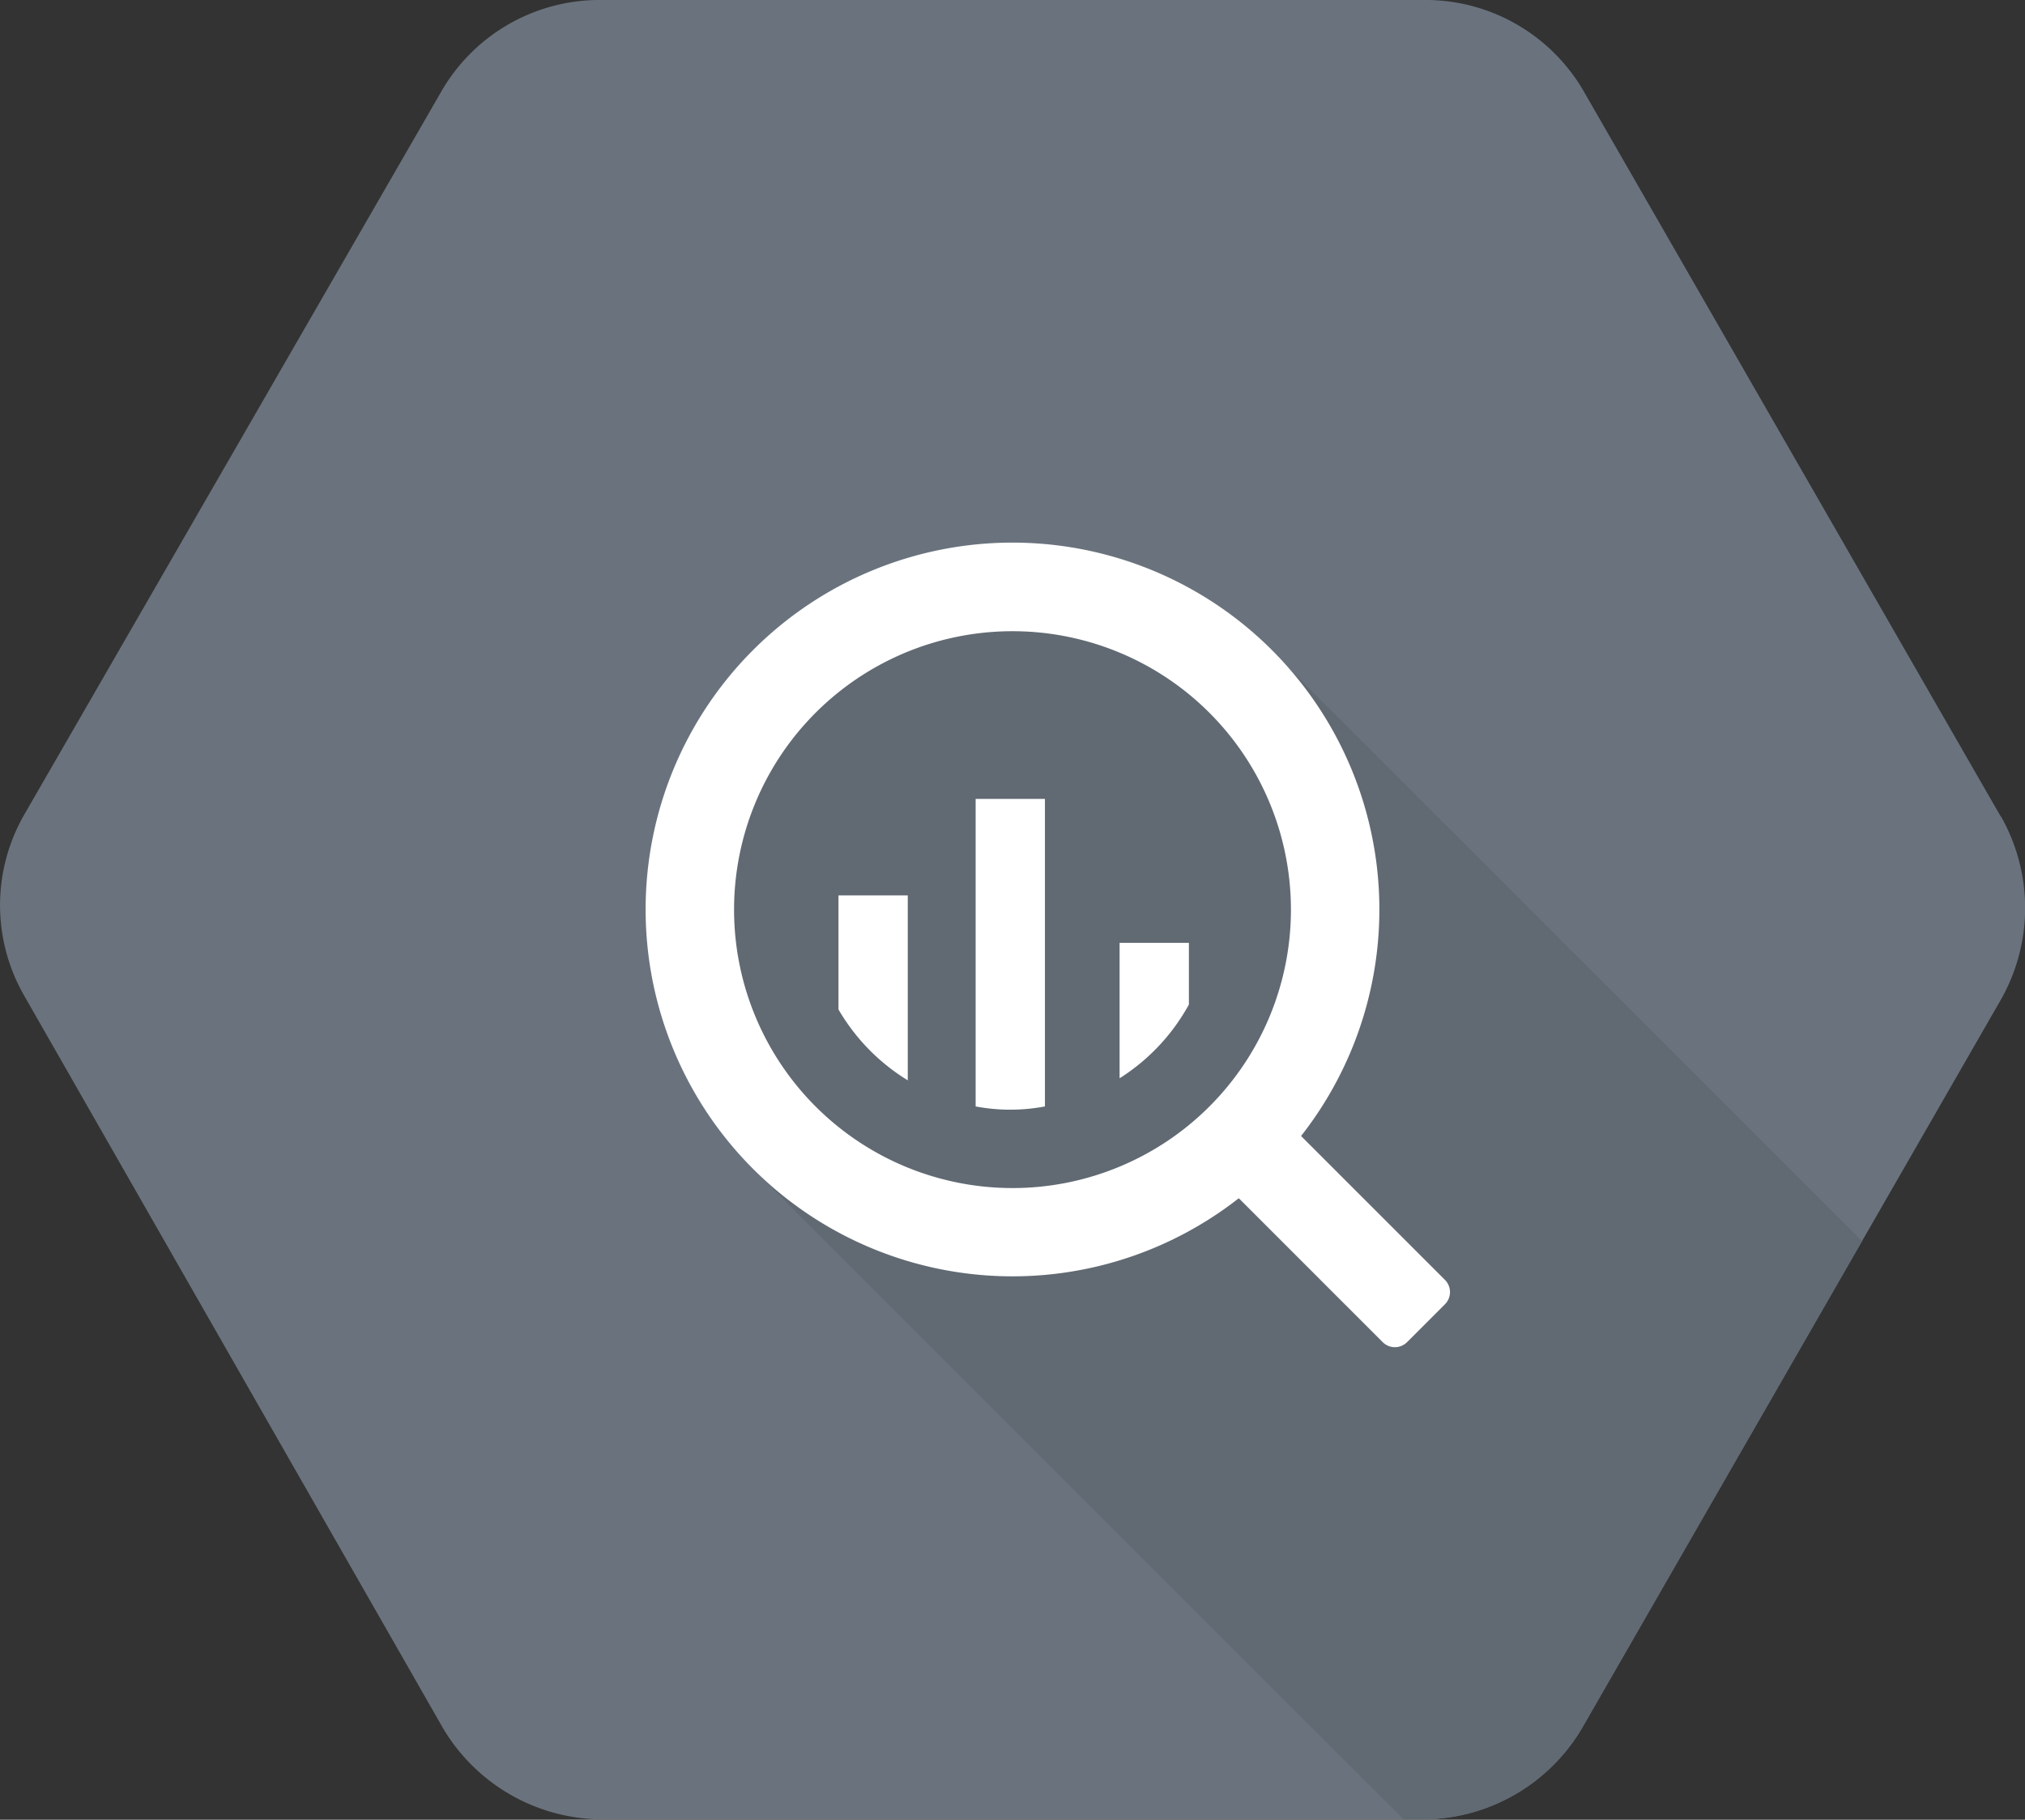 <svg xmlns="http://www.w3.org/2000/svg" xmlns:xlink="http://www.w3.org/1999/xlink" viewBox="0 0 128 115.03"><rect x="0" y="0" width="128" height="115.03" fill="#333333" stroke="none"/><defs><style>.cls-1{fill:none;}.cls-2{clip-path:url(#clip-path);}.cls-3{fill:#6a737d;}.cls-4{fill:#616a73;}.cls-5{fill:#fff;}</style><clipPath id="clip-path" transform="translate(0)"><rect class="cls-1" width="128" height="115.03"/></clipPath></defs><title>Asset 1</title><g id="Layer_2" data-name="Layer 2"><g id="Layer_1-2" data-name="Layer 1"><g class="cls-2"><path class="cls-3" d="M126.47,51.62,100.17,5.88A11.56,11.56,0,0,0,90.31,0H37.7a11.55,11.55,0,0,0-9.86,5.88L1.53,51.5a11.48,11.48,0,0,0,0,11.44l26.3,46A11.77,11.77,0,0,0,37.69,115H90.3a11.73,11.73,0,0,0,9.87-6.06l26.3-45.74a11.73,11.73,0,0,0,0-11.61" transform="translate(0)"/><path class="cls-4" d="M64,36.93,49.07,42.5l-5.77,15,4.64,16.73L88.71,115H90.3a11.73,11.73,0,0,0,9.87-6.06L117.7,78.45,80.62,41.38Z" transform="translate(0)"/><path class="cls-5" d="M64,75.1A17.6,17.6,0,1,1,81.6,57.5,17.6,17.6,0,0,1,64,75.1m0-40.8A23.19,23.19,0,1,0,87.19,57.5,23.19,23.19,0,0,0,64,34.3Z" transform="translate(0)"/><path class="cls-5" d="M53,56.6v7.21a12.79,12.79,0,0,0,4.38,4.48V56.6Z" transform="translate(0)"/><path class="cls-5" d="M61.67,50.5V69.94a11.77,11.77,0,0,0,4.38,0V50.5Z" transform="translate(0)"/><path class="cls-5" d="M70.77,59.6v8.56a12.79,12.79,0,0,0,4.38-4.66V59.6Z" transform="translate(0)"/><path class="cls-5" d="M80.69,71.79l-2.4,2.41a1.09,1.09,0,0,0,0,1.53l9.11,9.11a1.09,1.09,0,0,0,1.54,0l2.4-2.4a1.09,1.09,0,0,0,0-1.53l-9.12-9.12a1.09,1.09,0,0,0-1.53,0" transform="translate(0)"/></g></g></g></svg>